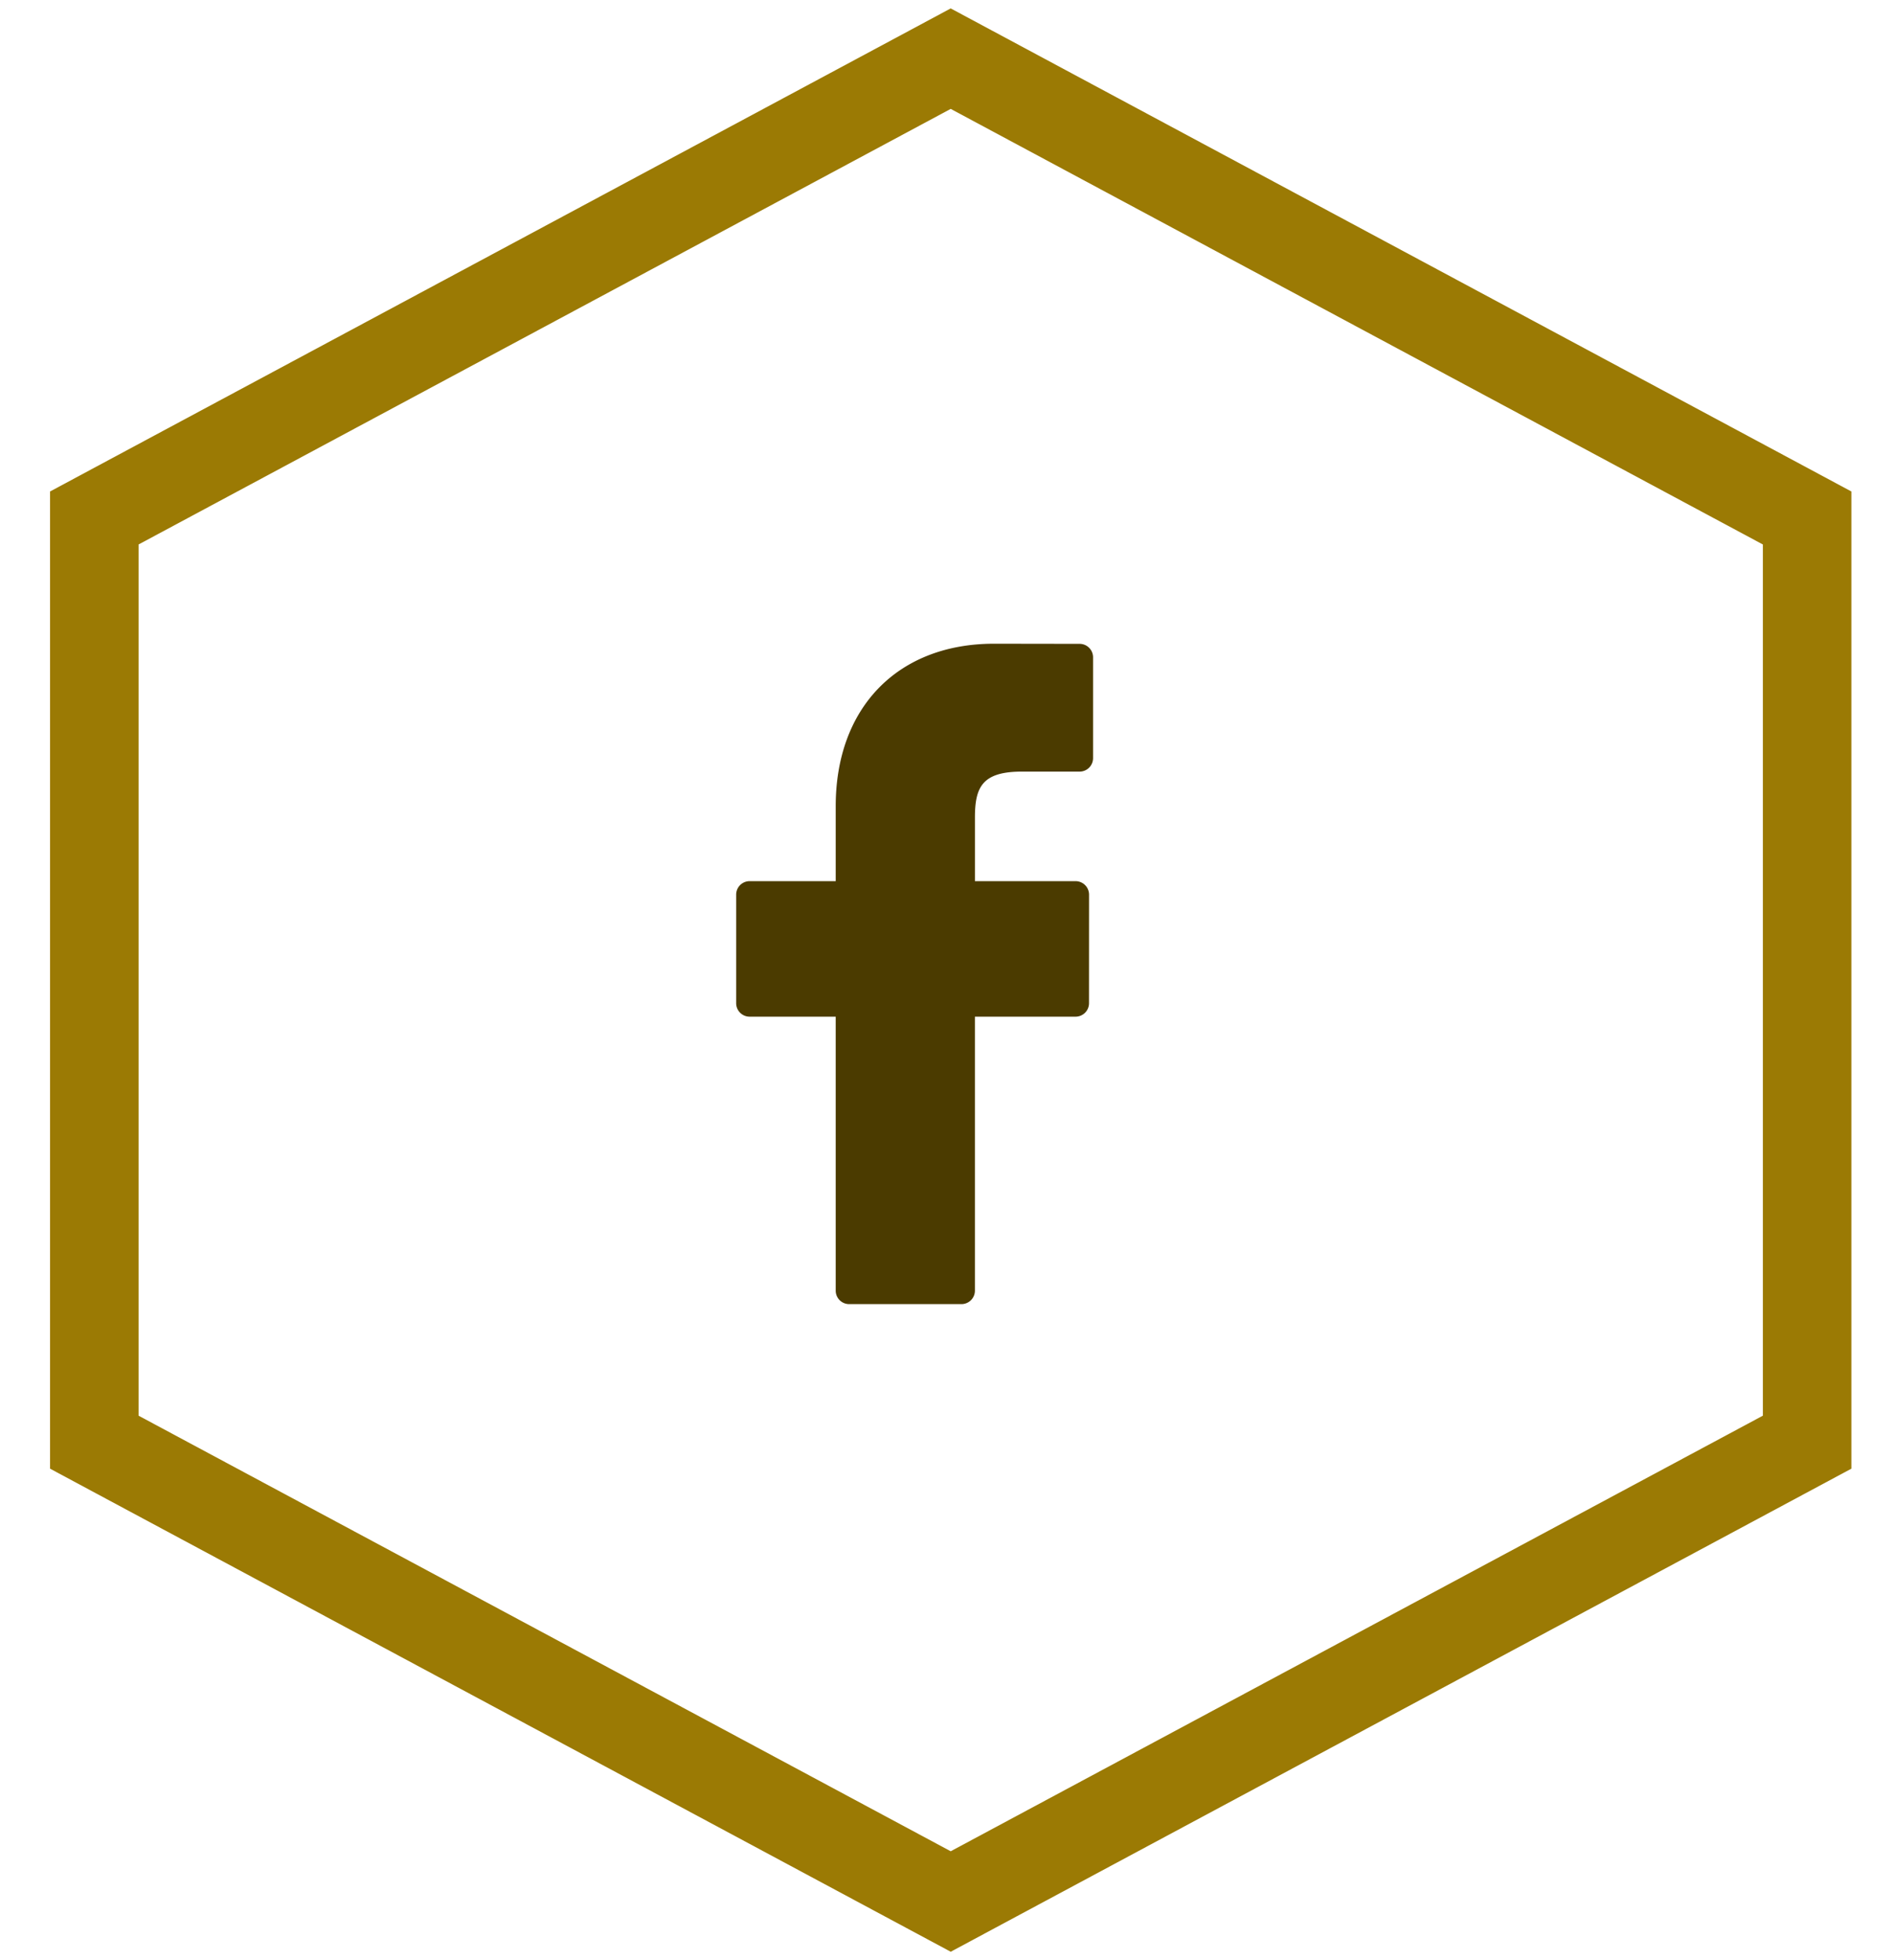 <svg width="87" height="90" fill="none" xmlns="http://www.w3.org/2000/svg"><path d="M44.631 86.792l-.96.515-.961-.515-37.306-20-1.072-.575V23.783l1.072-.575 37.306-20 .96-.515.961.515 37.306 20 1.072.575v42.434l-1.072.575-37.306 20z" stroke="#9B7A04" stroke-width="4.066"/><path d="M49.592 29.562l-3.932-.006c-4.417 0-7.272 2.929-7.272 7.462v3.44h-3.954a.618.618 0 00-.618.619v4.985c0 .342.277.618.618.618h3.954V59.26c0 .341.276.618.618.618h5.158a.618.618 0 00.618-.618V46.68h4.623a.618.618 0 00.618-.618l.002-4.985a.62.62 0 00-.618-.619h-4.624v-2.916c0-1.402.334-2.114 2.16-2.114h2.648a.618.618 0 00.618-.619V30.18a.618.618 0 00-.617-.618z" fill="#4B3B00"/></svg>